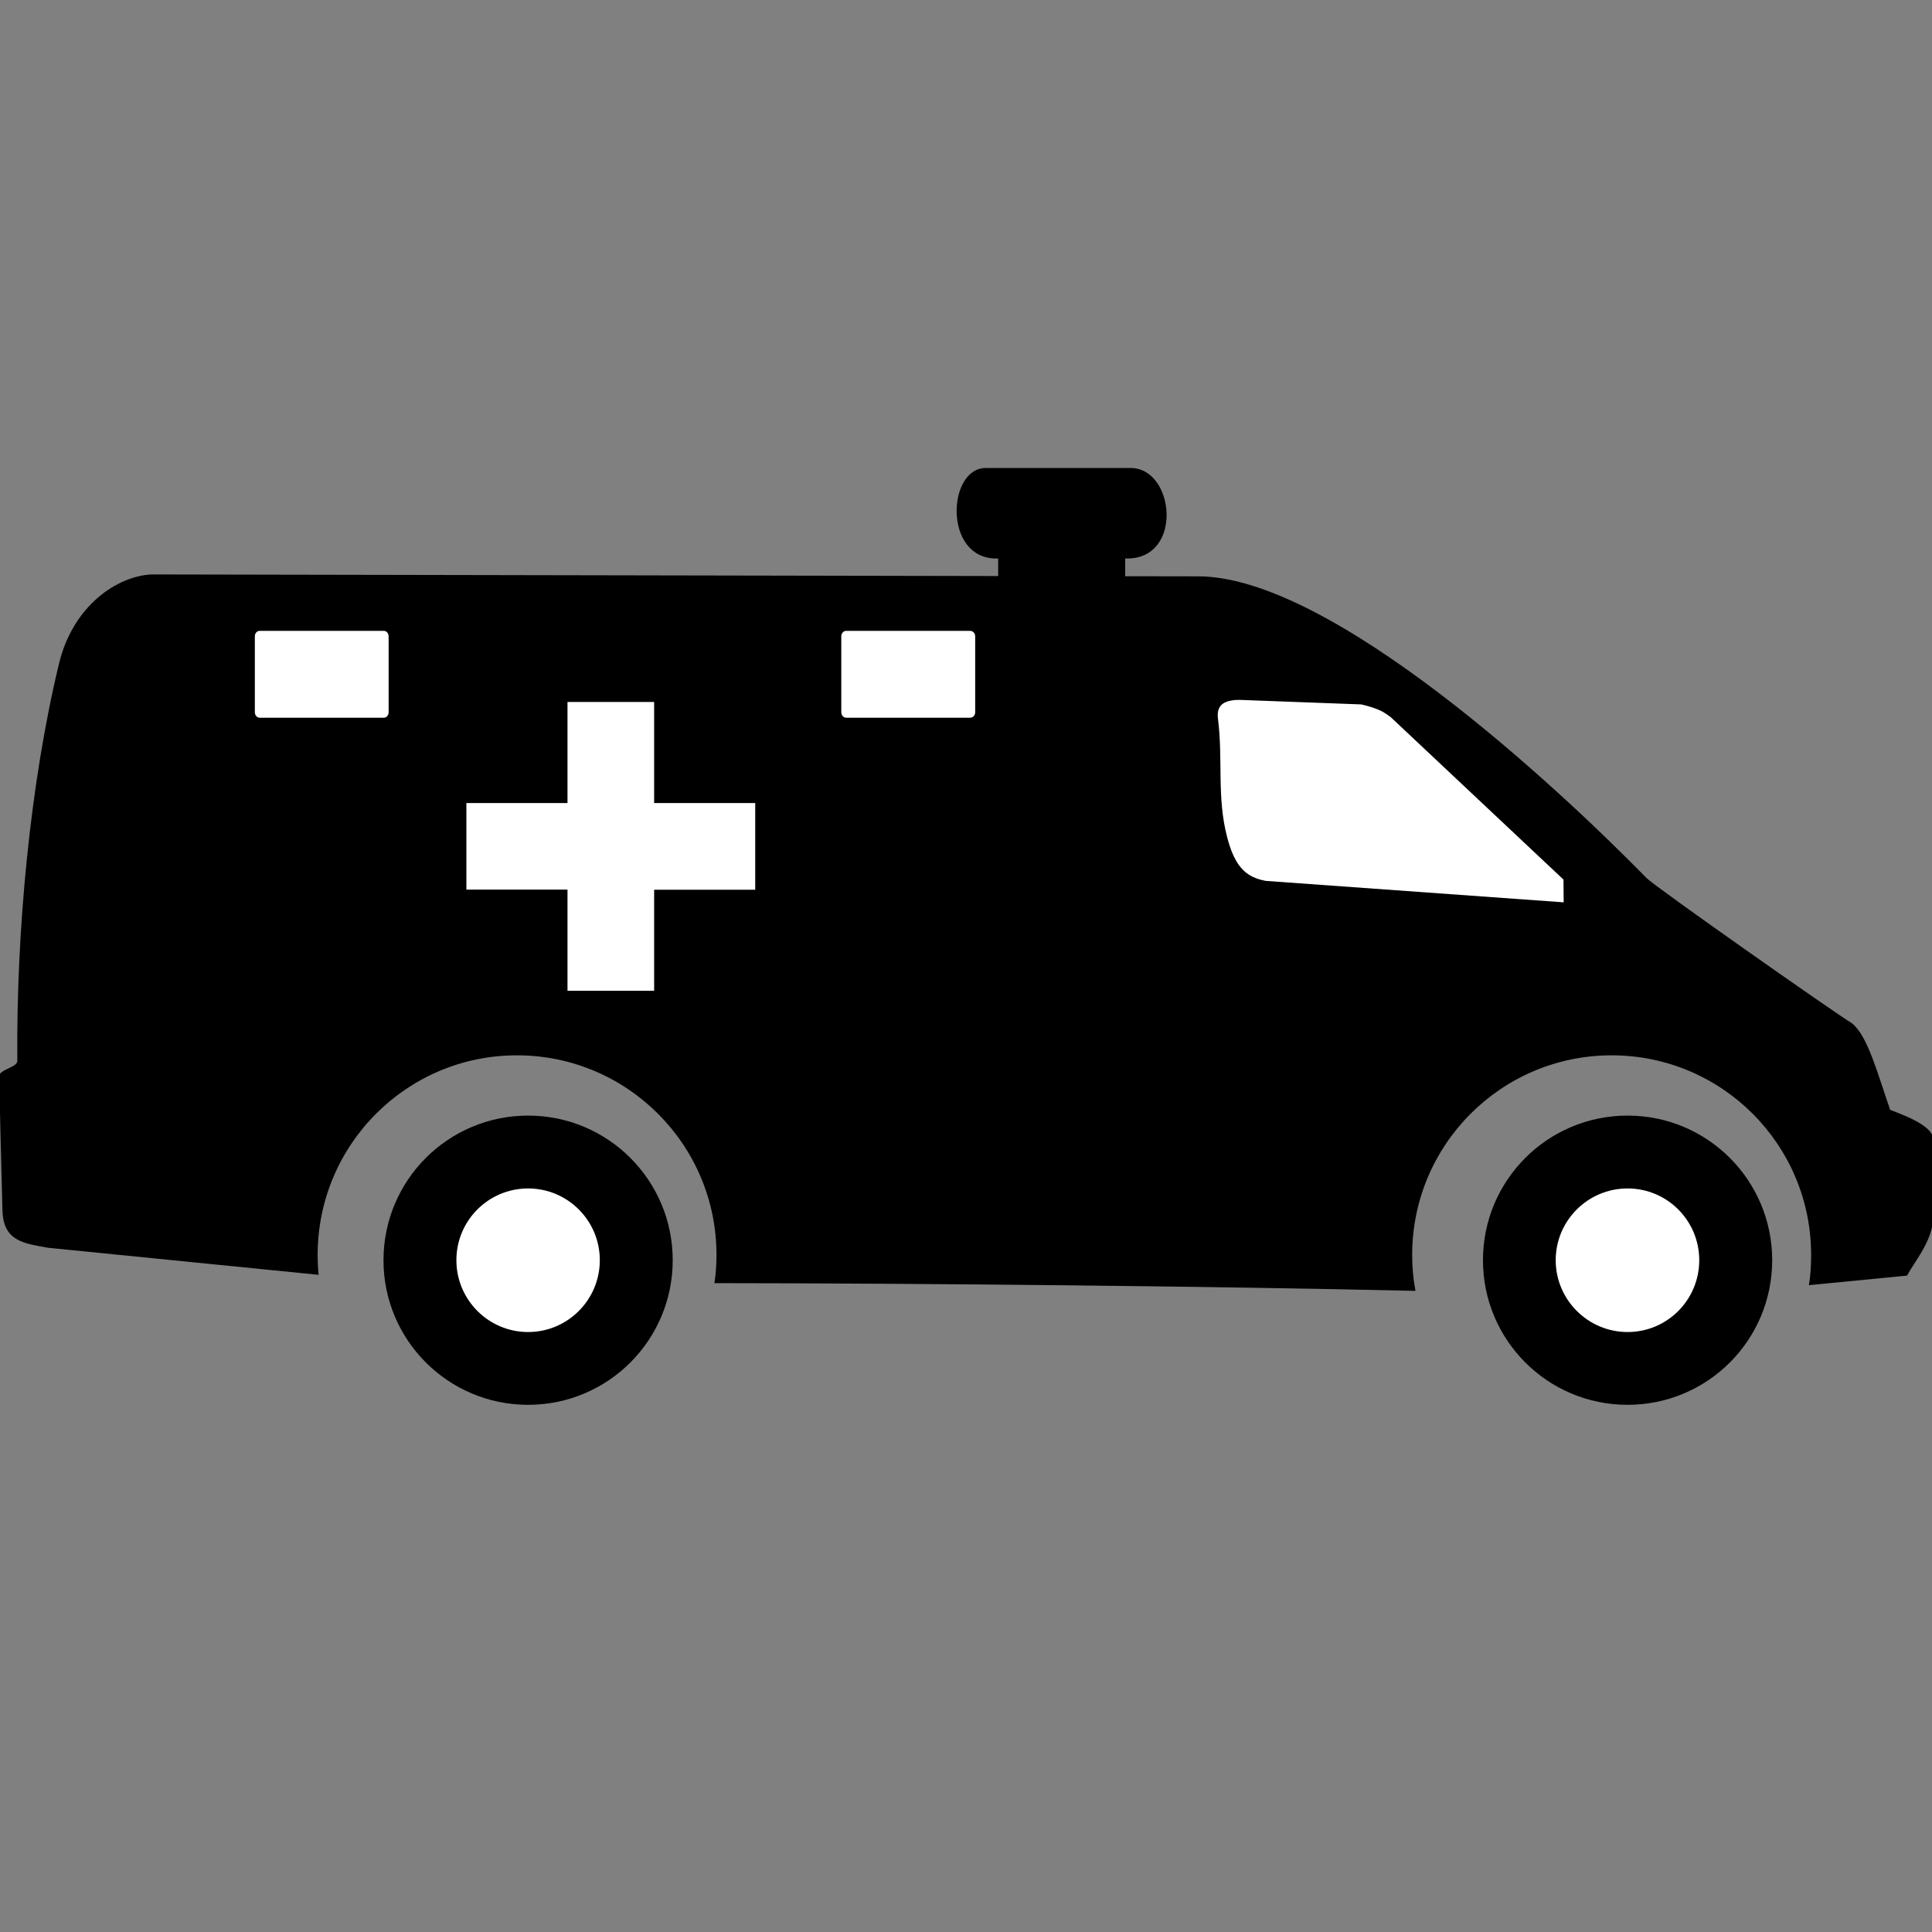 <?xml version="1.0" encoding="utf-8"?>
<!-- Generator: Adobe Illustrator 25.4.1, SVG Export Plug-In . SVG Version: 6.00 Build 0)  -->
<svg version="1.1" id="Layer_1" xmlns="http://www.w3.org/2000/svg" xmlns:xlink="http://www.w3.org/1999/xlink" x="0px" y="0px"
	 viewBox="0 0 50.46 50.46" style="enable-background:new 0 0 50.46 50.46;" xml:space="preserve">
<rect x="0" y="0" width="50.46" height="50.46" fill="#808080" stroke="none"/>
<style type="text/css">
	.st0{fill:#FFFFFF;}
</style>
<g>
	<path d="M13.793,29.137c2.088,0,3.777,1.691,3.777,3.777c0,2.087-1.689,3.777-3.777,3.777s-3.777-1.691-3.777-3.777
		C10.016,30.828,11.705,29.137,13.793,29.137z"/>
	<path d="M42.509,29.137c2.089,0,3.777,1.691,3.777,3.777c0,2.087-1.688,3.777-3.777,3.777c-2.089,0-3.777-1.691-3.777-3.777
		C38.732,30.828,40.42,29.137,42.509,29.137z"/>
	<path d="M43.011,22.939c0.225,0.227,4.86,3.483,5.357,3.786c0.414,0.323,0.674,1.332,0.999,2.261
		c0.247,0.101,1.113,0.396,1.113,0.747v2.21c-0.078,0.55-0.472,1.002-0.671,1.373l-2.564,0.25c0.043-0.26,0.058-0.522,0.058-0.79
		c0-2.879-2.331-5.213-5.21-5.213c-2.879,0-5.21,2.334-5.21,5.213c0,0.323,0.028,0.636,0.086,0.939
		c-5.43-0.124-12.818-0.197-18.31-0.202c0.037-0.242,0.054-0.487,0.054-0.737c0-2.879-2.333-5.213-5.212-5.213
		c-2.878,0-5.205,2.337-5.205,5.213c0,0.177,0.008,0.348,0.025,0.52l-7.069-0.707c-0.638-0.116-1.166-0.172-1.188-0.976
		c-0.032-1.128-0.078-3.061-0.083-3.51c-0.003-0.167,0.473-0.225,0.471-0.394c-0.029-3.367,0.331-7.233,1.088-10.373
		c0.37-1.537,1.533-2.284,2.406-2.333l22.124,0.042v-0.458H26.02c-1.388,0-1.277-2.364-0.275-2.364h3.785
		c1.151,0,1.383,2.364-0.091,2.364h-0.051v0.463l1.903,0.003C34.783,15.052,40.702,20.58,43.011,22.939z"/>
	<polygon class="st0" points="14.822,18.334 17.085,18.334 17.085,20.974 19.725,20.974 19.725,23.238 17.085,23.238 17.085,25.877 
		14.822,25.877 14.822,23.235 12.181,23.235 12.181,20.974 14.822,20.974 	"/>
	<path class="st0" d="M22.097,16.477h3.244c0.068,0,0.129,0.062,0.129,0.141V18.6c0,0.082-0.058,0.145-0.129,0.145h-3.244
		c-0.067,0-0.124-0.063-0.124-0.145v-1.982C21.974,16.541,22.028,16.477,22.097,16.477z"/>
	<path class="st0" d="M6.78,16.477h3.246c0.067,0,0.124,0.062,0.124,0.141V18.6c0,0.082-0.054,0.145-0.124,0.145H6.78
		c-0.067,0-0.124-0.063-0.124-0.145v-1.982C6.656,16.541,6.711,16.477,6.78,16.477z"/>
	<path class="st0" d="M36.327,18.734c-0.066-0.049-0.136-0.1-0.204-0.139c-0.172-0.093-0.379-0.153-0.568-0.197l-3.114-0.116
		c-0.167-0.008-0.429,0.003-0.555,0.145c-0.086,0.096-0.091,0.24-0.073,0.363c0.131,1.05-0.033,2.039,0.235,3.064
		c0.086,0.337,0.222,0.724,0.505,0.944c0.149,0.116,0.323,0.175,0.505,0.209l7.782,0.56l-0.005-0.594L36.327,18.734z"/>
	<path class="st0" d="M13.793,31.04c1.033,0,1.873,0.838,1.873,1.875c0,1.032-0.838,1.875-1.873,1.875s-1.873-0.843-1.873-1.875
		C11.92,31.877,12.758,31.04,13.793,31.04"/>
	<path class="st0" d="M42.509,31.04c1.034,0,1.872,0.838,1.872,1.875c0,1.032-0.833,1.875-1.872,1.875
		c-1.034,0-1.877-0.843-1.877-1.875C40.632,31.877,41.474,31.04,42.509,31.04z"/>
</g>
</svg>
